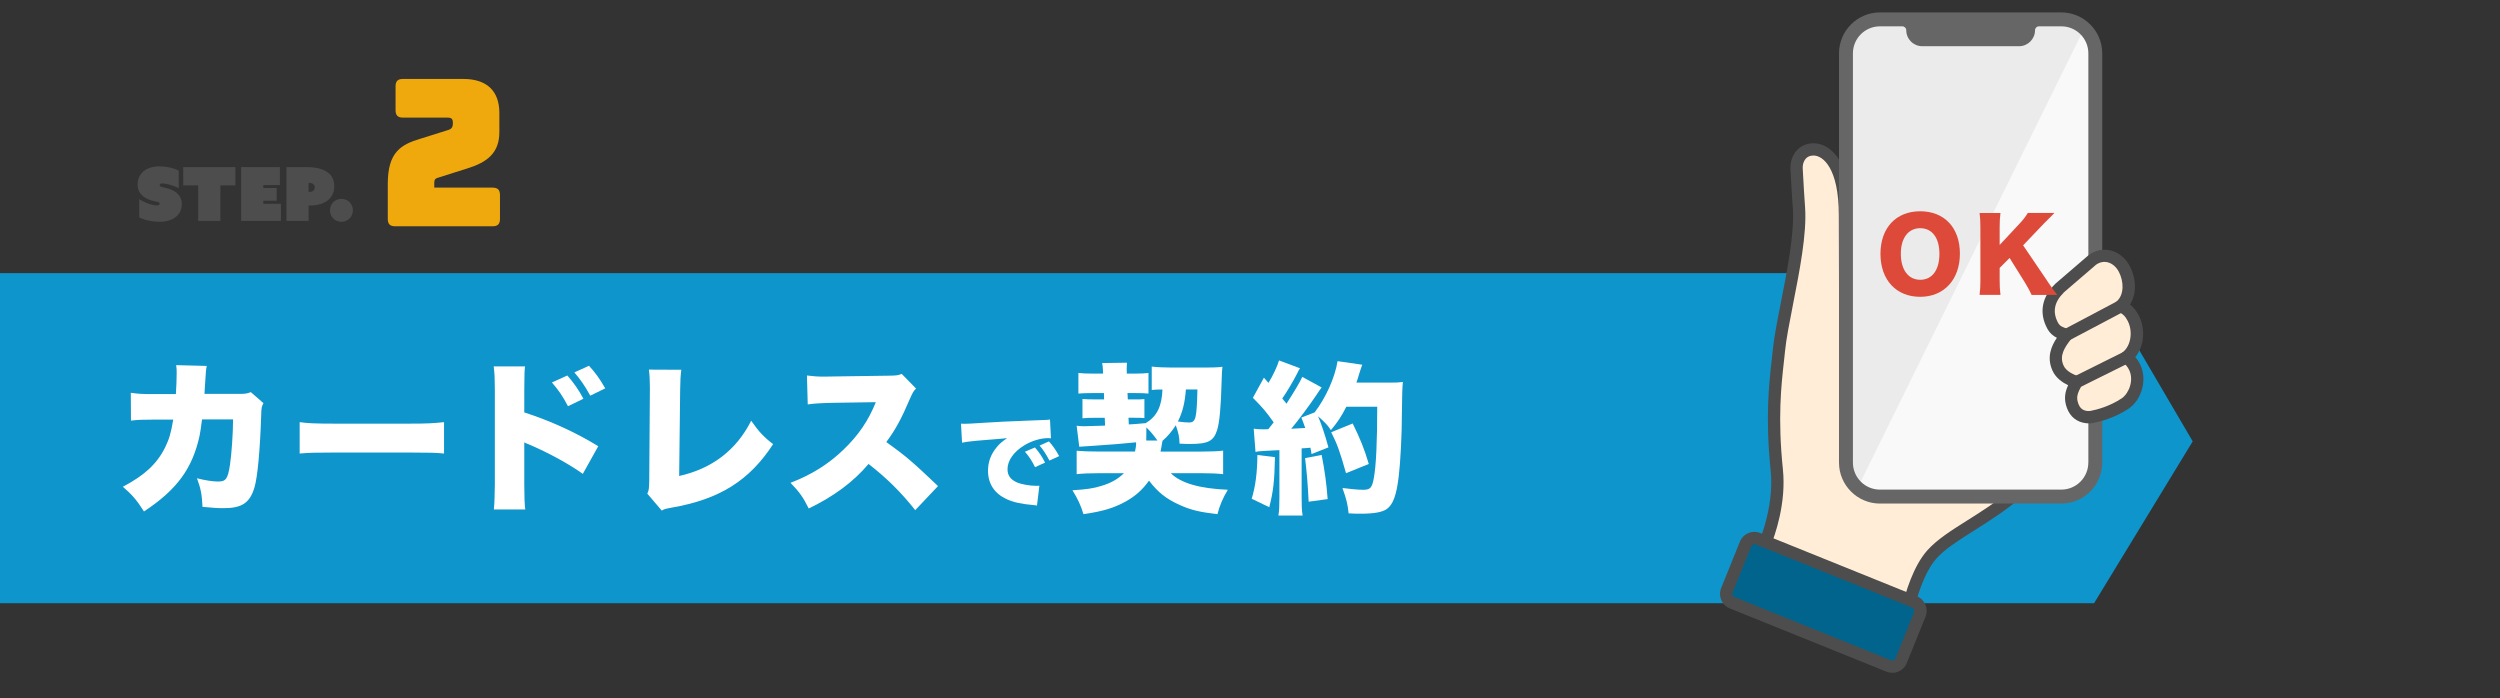 <?xml version="1.0" encoding="UTF-8"?><svg id="Layer_2" xmlns="http://www.w3.org/2000/svg" viewBox="0 0 659 184"><rect x="0" y="0" width="659" height="184" fill="#333333" stroke="none"/><defs><style>.cls-1{fill:none;}.cls-2{fill:#00648d;}.cls-3{fill:#efa90c;}.cls-4{fill:#ebebeb;}.cls-5,.cls-6{fill:#fff;}.cls-7{fill:#ffedd8;}.cls-8{fill:#666;}.cls-9{fill:#dd4a3a;}.cls-10{fill:#0e95cc;}.cls-11{fill:#4d4d4d;}.cls-6{opacity:.7;}</style></defs><g id="Layer_1-2"><g><rect class="cls-1" x="0" width="659" height="184"/><polygon class="cls-10" points="552 159 0 159 0 72 552 72 578 116.34 552 159"/><g><g><path class="cls-11" d="M36.69,52.48c1.9,1.23,3.82,1.68,4.66,1.68,.59,0,.72-.24,.72-.47,0-.27-.18-.39-.43-.45-.69-.18-2.66-.39-4.11-1.66-.74-.67-1.25-1.59-1.25-2.96,0-2.84,2.19-4.78,5.78-4.78,1.72,0,3.76,.45,5.05,1.12v4.64c-1.84-.92-3.56-1.25-4.29-1.25-.57,0-.72,.22-.72,.43,0,.29,.22,.41,.45,.49,.59,.18,2.55,.41,3.94,1.51,.96,.78,1.43,1.78,1.43,3.06,0,2.72-2.19,4.62-5.91,4.62-1.78,0-3.92-.43-5.31-1.16v-4.82Z"/><path class="cls-11" d="M52.26,48.87h-3.96v-4.82h13.75v4.82h-3.96v9.36h-5.84v-9.36Z"/><path class="cls-11" d="M63.58,44.05h10.2v4.74h-4.37v.76h3.53v3.37h-3.53v.8h4.64v4.5h-10.48v-14.18Z"/><path class="cls-11" d="M75.51,44.05h5.37c3.41,0,7.23,.98,7.23,5.03,0,3.64-3.06,5.11-6.56,5.11h-.2v4.03h-5.84v-14.18Zm5.99,6.54c1,0,1.47-.53,1.47-1.19s-.49-1.19-1.47-1.19h-.16v2.39h.16Z"/><path class="cls-11" d="M90,52.42c1.72,0,3.02,1.35,3.02,3.02s-1.29,3.02-3.02,3.02-3.02-1.35-3.02-3.02,1.29-3.02,3.02-3.02Z"/></g><path class="cls-3" d="M104.16,59.65c-1.35,0-1.94-.59-1.94-1.94v-9.28c0-8.36,3.51-10.31,8.47-11.82l7.23-2.27c1.13-.32,1.46-.75,1.46-1.94,0-1.08-.38-1.4-1.46-1.4h-11.71c-1.35,0-1.94-.59-1.94-1.94v-6.31c0-1.35,.59-1.94,1.94-1.94h15.92c6.15,0,9.5,3.13,9.5,8.96v5.07c0,5.45-3.18,7.93-8.42,9.55l-7.34,2.32c-1.08,.32-1.4,.43-1.4,1.62v1.13h15.38c1.35,0,1.94,.59,1.94,1.94v6.31c0,1.35-.59,1.94-1.94,1.94h-25.68Z"/></g><g><path class="cls-5" d="M46.36,103.87c.13-1.67,.21-4.16,.21-5.48,0-.9,0-1.24-.13-2.14l8.06,.21c-.21,.99-.21,1.11-.47,5.18q-.04,1.16-.13,2.19h9.34c1.41,0,1.93-.09,2.87-.47l3.34,2.91c-.47,.86-.56,1.2-.6,3.17-.3,9.17-.94,16.33-1.8,19.15-1.24,3.99-3.3,5.36-8.06,5.36-1.67,0-2.31-.04-5.61-.34-.17-3.43-.47-4.84-1.46-7.54,2.14,.56,4.24,.86,5.57,.86,2.06,0,2.57-.69,3.13-4.41,.43-2.87,.81-8.27,.81-11.96h-8.18q-.34,2.83-.64,4.29c-1.89,8.66-5.96,14.23-14.66,19.97-1.93-3.04-3.21-4.5-5.57-6.51,5.7-3,9-6.04,11.14-10.37,1.07-2.18,1.54-3.73,2.14-7.33h-5.36c-2.87,0-3.77,.04-5.78,.26l-.04-7.33c2.14,.3,2.91,.34,5.96,.34h5.91Z"/><path class="cls-5" d="M79.01,111.28c2.01,.3,4.33,.39,8.78,.39h20.48c4.29,0,5.91-.09,8.78-.39v8.27c-2.06-.21-3.94-.26-8.83-.26h-20.4c-4.8,0-6.21,.04-8.83,.26v-8.27Z"/><path class="cls-5" d="M130.18,134.29c.17-1.8,.21-3.04,.26-6.56v-24.94c-.04-3.69-.04-3.9-.3-6.21h8.27c-.17,1.11-.17,1.8-.21,6.26v5.87c6.77,2.18,13.5,5.23,19.5,8.91l-4.07,7.29c-3.56-2.53-8.53-5.27-13.5-7.46-1.29-.51-1.41-.56-1.54-.64-.13-.04-.21-.09-.39-.21v11.14c0,3.17,.09,5.44,.26,6.56h-8.27Zm19.37-35.31c1.67,1.89,3.04,3.86,4.24,6.13l-4.07,1.97c-1.41-2.7-2.53-4.29-4.24-6.26l4.07-1.84Zm5.7-2.57c1.59,1.71,2.79,3.34,4.29,5.96l-3.94,1.93c-1.5-2.7-2.7-4.41-4.2-6.13l3.86-1.76Z"/><path class="cls-5" d="M179.59,97.49c-.21,1.63-.26,2.74-.3,5.27l-.26,22.71c8.66-1.93,15.08-6.81,18.98-14.57,1.97,2.83,3.3,4.29,5.78,6.17-6.21,9.6-14.14,14.57-26.78,16.75-1.59,.3-1.84,.34-2.57,.77l-3.81-4.46c.43-.9,.47-1.37,.51-3.51l.17-23.83v-.69c0-2.01-.09-3.39-.26-4.67l8.53,.04Z"/><path class="cls-5" d="M241.25,134.47c-3.73-4.71-7.5-8.44-12.3-12.17-4.03,4.76-9.13,8.53-15.77,11.74-1.5-3-2.4-4.29-4.8-6.77,5.57-2.14,9.98-4.93,13.88-8.66,3.98-3.81,6.6-7.63,8.61-12.6l-11.14,.17c-3.69,.09-5.06,.17-6.81,.43l-.21-7.63c1.67,.21,2.83,.3,4.5,.3,.34,0,1.16,0,2.4-.04l14.66-.21c2.01-.04,2.27-.04,3.43-.47l3.77,3.86c-.64,.64-.9,1.07-1.54,2.53-2.27,5.36-3.9,8.36-6.3,11.57,5.18,3.73,6.94,5.23,13.63,11.61l-6,6.34Z"/><path class="cls-5" d="M253.3,111.68c.47,.03,.83,.03,1.05,.03,.72,0,1.71-.05,4.71-.25,3.96-.25,6.63-.39,11.86-.58l2.83-.11,1.16-.05c.94-.03,1.1-.05,1.24-.05,.19,0,.3-.03,.63-.11l.25,4.98c-.39-.05-.5-.05-.77-.05-1.93,0-4.4,.74-6.3,1.93-2.75,1.68-4.38,3.99-4.38,6.25,0,1.6,.74,2.67,2.31,3.41,1.1,.55,3.52,.99,5.26,.99,.22,0,.41,0,.83-.03l-.63,5.23c-.39-.08-.47-.08-1.02-.14-3.14-.27-5.2-.74-6.96-1.54-3.25-1.51-4.93-4.05-4.93-7.54,0-2.28,.77-4.35,2.34-6.22,.72-.88,1.38-1.43,2.7-2.34l-1.29,.14c-.61,.05-1.57,.14-6.71,.55-2.56,.27-2.7,.27-3.88,.52l-.28-5.01Zm19.51,6.27c1.1,1.27,1.93,2.48,2.67,3.99l-2.64,1.21c-.85-1.73-1.57-2.81-2.67-4.07l2.64-1.13Zm3.69-1.6c.99,1.1,1.76,2.17,2.7,3.88l-2.56,1.18c-.99-1.84-1.68-2.89-2.61-3.96l2.48-1.1Z"/><path class="cls-5" d="M299.19,119.04c.21-1.11,.3-1.54,.3-2.23,0-.04,0-.13-.04-.21-3.94,.39-6.56,.6-11.06,.9-2.87,.17-3.39,.21-3.9,.26l-.69-5.53c.73,.09,1.5,.13,1.93,.13,.04,0,1.89-.04,5.57-.17l-.09-2.06h-2.36c-1.71,0-2.44,.04-3.51,.13v-5.1c.94,.09,1.71,.13,3.77,.13h1.93l-.04-1.67h-3.17c-1.8,0-2.4,.04-3.56,.13v-5.44c1.2,.13,2.01,.17,3.6,.17h2.91l-.04-.81c0-.6-.09-1.41-.21-1.97l6.56-.09c-.04,.43-.09,.99-.09,1.63v.34l.04,.9h2.4c1.37,0,2.31-.04,3.3-.17v5.44c-.94-.09-1.63-.13-3.3-.13h-2.23l.09,1.67h1.54c1.54,0,1.97,0,2.83-.09v5.01c-.94-.09-1.41-.09-2.96-.09h-1.24l.09,1.76c.86-.04,2.36-.13,4.46-.34,2.96-1.8,4.24-4.41,4.41-8.87-1.33,0-1.97,.04-2.83,.13v-6.17c1.33,.17,3.51,.26,5.44,.26h8.61c1.89,0,3.39-.04,4.59-.21-.13,.99-.13,1.37-.21,3.51-.17,6.98-.56,11.27-1.2,13.2-.94,2.91-2.36,3.64-7.2,3.64-.73,0-1.24,0-2.7-.09-.04-1.8-.3-2.91-.99-4.84-1.11,1.71-2.06,2.83-3.51,4.11q-.13,.69-.21,1.2c-.09,.51-.17,.99-.3,1.63h10.37c2.83,0,4.89-.09,6.13-.26v6.21c-1.46-.17-3.43-.26-5.91-.26h-7.89c2.61,2.61,7.63,4.07,15.04,4.37-1.37,2.31-2.1,4.03-2.74,6.43-4.5-.51-6.94-1.07-9.81-2.36-3.69-1.63-5.87-3.39-8.23-6.47-1.67,2.36-3.6,4.07-6.04,5.44-3.17,1.76-6.13,2.66-11.23,3.39-.73-2.31-1.41-3.86-2.91-6.3,3.6-.21,5.66-.51,7.67-1.16,2.44-.73,4.29-1.76,5.91-3.34h-6.3c-2.61,0-4.76,.09-6.17,.26v-6.17c1.41,.13,3.34,.21,6.17,.21h9.21Zm5.91-2.91c-1.07-1.5-1.76-2.31-2.91-3.47l-.04,3.47h2.96Zm7.5-13.46c-.26,3.51-.86,5.91-2.1,8.44,1.29,.17,2.23,.26,2.91,.26,1.03,0,1.5-.43,1.76-1.63s.39-3.34,.47-7.07h-3.04Z"/><path class="cls-5" d="M336.08,120.5c-.13,6.34-.43,9-1.5,13.2l-4.63-2.23c.99-3.3,1.46-6.77,1.5-11.53l4.63,.56Zm-5.61-7.5c.77,.13,1.37,.17,2.7,.17,.39,0,.64,0,1.16-.04q.77-.94,1.41-1.8c-2.14-3-2.79-3.73-5.48-6.47l2.91-5.31,1.2,1.37c1.11-1.76,2.44-4.59,2.78-5.91l5.53,2.06c-.26,.39-.39,.64-.81,1.5-.94,1.84-2.66,4.76-3.86,6.47,.43,.56,.47,.56,1.11,1.37,2.1-3.26,3.6-5.78,4.16-7.07l5.1,2.79c-.34,.47-.64,.86-1.54,2.23-1.63,2.44-4.76,6.64-6.47,8.66,1.76-.09,2.4-.13,3.69-.21-.34-1.03-.51-1.41-1.03-2.74l3.51-1.37c2.96-3.86,5.36-9.21,6.04-13.5l6.51,.94q-.26,.64-.94,2.83c-.13,.56-.21,.73-.6,1.89h8.74c1.8,0,2.57-.04,3.51-.17q-.21,1.63-.26,8.36c0,5.4-.39,12.81-.81,16.33-.6,5.14-1.5,7.63-3.21,8.83-1.2,.81-3.34,1.2-6.81,1.2-.94,0-1.67,0-3.21-.09-.26-2.48-.6-3.77-1.63-6.68,1.93,.26,4.29,.47,5.44,.47,1.89,0,2.36-.51,2.83-3.09,.6-3.17,.9-9.6,.9-18.81h-8.14c-1.37,2.66-2.27,4.03-4.07,6.17-.9-1.37-1.71-2.18-3.39-3.64,.86,2.01,1.76,4.63,2.74,8.19l-4.46,1.76c-.13-.86-.13-.94-.3-1.67-1.11,.09-1.89,.17-2.31,.17v12.94c0,2.44,.04,3.34,.26,4.76h-6.38c.21-1.37,.26-2.27,.26-4.76v-12.47c-1.46,.09-2.61,.13-3.43,.17-2.06,.13-2.14,.13-2.87,.3l-.47-6.08Zm17.91,6.9c.81,4.07,1.29,7.63,1.59,11.66l-5.01,.69c-.21-4.5-.51-7.97-.94-11.48l4.37-.86Zm6.43,4.84c-1.63-5.78-2.31-7.63-3.9-10.8l5.66-2.31c2.06,4.2,3.04,6.64,4.24,10.67l-6,2.44Z"/></g><g><g><g><g><path class="cls-7" d="M502.58,162.09s1.98-10.7,6.66-15.93c7.08-7.92,24.44-12.22,35.32-31.86l-58.12-29.73s-.11-12.19-.11-27.87c0-13.37-4.83-17.27-8.2-17.31-2.22-.03-3.37,1.18-3.97,2.32-.45,.86-.62,1.84-.57,2.81,.19,3.43,.32,6.07,.62,10.27,.75,10.37-4.4,28.74-5.27,37.48-.62,6.32-2.22,15.74-.58,31.58,1.13,10.86-3.87,21.24-3.87,21.24l38.09,17Z"/><path class="cls-11" d="M502.58,163.7c-.22,0-.45-.05-.66-.14l-38.09-17c-.4-.18-.71-.51-.86-.92-.15-.41-.13-.86,.06-1.26,.05-.1,4.79-10.11,3.72-20.37-1.44-13.84-.45-22.68,.28-29.14,.11-.98,.21-1.91,.3-2.77,.31-3.2,1.19-7.66,2.12-12.38,1.69-8.61,3.61-18.37,3.14-24.82-.24-3.37-.37-5.76-.51-8.3-.04-.65-.07-1.3-.11-1.99-.07-1.3,.18-2.56,.74-3.64,1.08-2.09,3.01-3.23,5.42-3.2,2.56,.03,5.01,1.64,6.72,4.42,2.04,3.32,3.08,8.2,3.08,14.5,0,12.98,.08,23.68,.1,26.88l57.25,29.29c.39,.2,.68,.55,.81,.97,.13,.42,.08,.87-.13,1.25-7.35,13.28-17.5,19.68-25.66,24.82-4.07,2.57-7.59,4.79-9.86,7.33-4.32,4.84-6.26,15.05-6.27,15.15-.09,.49-.4,.91-.84,1.14-.23,.12-.49,.19-.75,.19Zm-35.97-19.44l34.82,15.54c.83-3.46,2.9-10.58,6.61-14.72,2.57-2.88,6.27-5.21,10.55-7.91,7.54-4.75,16.84-10.62,23.72-22.21l-56.61-28.96c-.54-.27-.87-.82-.88-1.42,0-.12-.11-12.38-.11-27.89,0-12.33-4.15-15.66-6.61-15.69-1.2,0-1.99,.45-2.51,1.45-.29,.57-.43,1.25-.39,1.97,.04,.69,.07,1.35,.11,2,.14,2.52,.27,4.91,.51,8.25,.5,6.89-1.47,16.87-3.2,25.68-.91,4.65-1.77,9.03-2.07,12.08-.09,.88-.19,1.82-.3,2.81-.71,6.31-1.68,14.95-.28,28.44,.92,8.83-1.99,17.22-3.36,20.58Z"/></g><g><rect class="cls-2" x="471.54" y="134" width="18.21" height="49.55" rx="2.52" ry="2.52" transform="translate(153.4 544.96) rotate(-68)"/><path class="cls-11" d="M498.81,177.35c-.52,0-1.05-.1-1.55-.3l-41.27-16.67c-1.02-.41-1.83-1.2-2.26-2.22-.43-1.02-.44-2.14-.03-3.16l4.93-12.21c.41-1.02,1.2-1.83,2.22-2.26,1.02-.43,2.14-.44,3.16-.03l41.27,16.67c2.11,.85,3.14,3.27,2.29,5.38l-4.93,12.21c-.41,1.02-1.2,1.83-2.22,2.26-.52,.22-1.07,.33-1.62,.33Zm-36.34-33.92c-.12,0-.24,.02-.35,.07-.22,.09-.39,.27-.48,.49l-4.93,12.21c-.09,.22-.09,.47,0,.69,.09,.22,.27,.39,.49,.48l41.27,16.67s0,0,0,0c.22,.09,.47,.09,.69,0,.22-.09,.39-.27,.48-.49l4.93-12.21c.19-.46-.04-.99-.5-1.17l-41.27-16.67c-.11-.04-.22-.07-.34-.07Z"/></g></g><g><rect class="cls-4" x="487.05" y="5.56" width="64.8" height="124.88" rx="8.5" ry="8.5"/><path class="cls-6" d="M551.86,14.06V121.95c0,4.68-3.81,8.5-8.5,8.5h-47.81c-2.19,0-4.19-.83-5.7-2.2L549.2,7.89c1.64,1.55,2.66,3.74,2.66,6.17Z"/><path class="cls-8" d="M543.36,3.27h-47.81c-5.93,0-10.79,4.85-10.79,10.79V121.95c0,5.93,4.85,10.79,10.79,10.79h47.81c5.93,0,10.79-4.85,10.79-10.79V14.06c0-5.93-4.85-10.79-10.79-10.79Zm7.12,118.67c0,3.93-3.19,7.12-7.12,7.12h-47.81c-3.93,0-7.12-3.19-7.12-7.12V14.06c0-3.93,3.19-7.12,7.12-7.12h5.9c.57,0,1.04,.47,1.04,1.04h0c0,2.31,1.89,4.2,4.2,4.2h25.54c2.31,0,4.2-1.89,4.2-4.2h0c0-.57,.47-1.04,1.04-1.04h5.9c3.93,0,7.12,3.19,7.12,7.12V121.95Z"/></g><g><g><path class="cls-7" d="M560.29,106.31c2.65-1.88,3.99-6.25,2.44-9.45-.57-1.18-1.33-2.07-2.27-2.63,2.89-2.16,3.66-6.82,1.88-10.33-.85-1.67-1.93-2.66-3.38-3.15,2.62-2.27,2.77-6.42,1.05-9.79-1.79-3.5-5.6-4.58-8.5-2.41l-8.62,7.41c-2.93,2.86-3.7,6.27-1.87,9.75,.9,1.72,2.25,2.09,3.75,2.54-1.87,2.39-3.83,5.2-2.3,8.7,1.01,2.29,3.55,3.24,4.91,3.77-1.1,2.06-1.97,3.71-1.02,6.25,.72,1.95,2.07,2.78,3.72,2.98,.48,.06,.95,.03,1.43-.06,1.47-.29,5.31-1.22,8.79-3.58Z"/><path class="cls-11" d="M550.57,111.6c-.23,0-.46-.01-.68-.04-2.43-.28-4.18-1.67-5.05-4.02-.91-2.45-.45-4.31,.32-5.99-1.48-.72-3.27-1.9-4.16-3.93-1.54-3.49-.26-6.42,1.19-8.57-.97-.48-1.89-1.22-2.6-2.57-2.13-4.07-1.36-8.21,2.18-11.66,.02-.02,.05-.05,.07-.07l8.62-7.41s.06-.05,.09-.07c1.71-1.28,3.75-1.73,5.74-1.27,2.16,.5,4.04,2.04,5.16,4.23,1.78,3.48,1.73,7.32,.03,10.05,.92,.71,1.69,1.67,2.31,2.9,1.85,3.65,1.39,8.1-.93,10.97,.51,.57,.95,1.24,1.32,2.01,1.84,3.79,.48,9.04-2.95,11.48,0,0-.02,.01-.03,.02-3.72,2.53-7.81,3.52-9.39,3.83-.42,.08-.83,.12-1.24,.12Zm-6.59-34.44c-2.47,2.42-2.98,5.05-1.54,7.81,.54,1.04,1.22,1.28,2.69,1.72l.09,.03c.51,.15,.91,.55,1.08,1.06,.16,.51,.06,1.07-.27,1.49-1.82,2.32-3.23,4.45-2.09,7.05,.72,1.64,2.75,2.43,3.96,2.89l.05,.02c.43,.17,.77,.51,.93,.94,.16,.43,.13,.92-.09,1.32-1.13,2.12-1.6,3.13-.94,4.92,.45,1.21,1.16,1.79,2.39,1.93,.29,.03,.6,.02,.93-.05,1.39-.27,4.96-1.14,8.18-3.33,1.93-1.38,3.16-4.84,1.9-7.42-.44-.9-.99-1.56-1.64-1.94-.47-.28-.76-.76-.79-1.3-.03-.54,.21-1.06,.65-1.38,2.21-1.65,2.85-5.45,1.41-8.3-.64-1.27-1.4-1.99-2.45-2.35-.55-.19-.96-.65-1.07-1.22-.11-.57,.09-1.15,.53-1.53,2.13-1.84,1.94-5.33,.66-7.83-.69-1.34-1.79-2.27-3.01-2.56-1.05-.24-2.1-.01-3.04,.67l-8.54,7.34Zm16.31,29.15h0Z"/></g><g><line class="cls-11" x1="544.76" y1="88.27" x2="558.96" y2="80.75"/><path class="cls-11" d="M544.77,89.89c-.58,0-1.14-.31-1.43-.86-.42-.79-.12-1.77,.67-2.18l14.2-7.51c.79-.42,1.77-.12,2.18,.67,.42,.79,.12,1.77-.67,2.18l-14.2,7.51c-.24,.13-.5,.19-.75,.19Z"/></g><g><line class="cls-11" x1="547.37" y1="100.74" x2="560.46" y2="94.23"/><path class="cls-11" d="M547.37,102.35c-.59,0-1.17-.33-1.45-.9-.4-.8-.07-1.77,.73-2.17l13.08-6.5c.8-.4,1.77-.07,2.17,.73,.4,.8,.07,1.77-.73,2.17l-13.08,6.5c-.23,.11-.48,.17-.72,.17Z"/></g></g></g><g><path class="cls-9" d="M516.63,66.85c0,6.85-4.18,11.39-10.48,11.39s-10.46-4.44-10.46-11.31,4.1-11.24,10.48-11.24,10.46,4.36,10.46,11.16Zm-5.4,.05c0-4.2-1.92-6.75-5.06-6.75s-5.11,2.57-5.11,6.75,1.95,6.85,5.11,6.85,5.06-2.59,5.06-6.85Z"/><path class="cls-9" d="M539.54,73.9c1.53,2.28,1.87,2.75,2.75,3.84h-6.75c-.36-.83-1.12-2.21-1.79-3.3l-4.02-6.44-2.62,2.62v3.27c0,1.61,.05,2.47,.21,3.84h-5.5c.16-1.32,.21-2.28,.21-3.84v-13.91c0-1.58-.05-2.6-.21-3.84h5.5c-.16,1.35-.21,2.21-.21,3.84v4.59l5.16-5.53c1.01-1.06,1.69-1.95,2.26-2.91h7.01c-.47,.47-.65,.67-1.01,1.04q-1.35,1.35-1.82,1.82l-5.42,5.68,6.25,9.21Z"/></g></g></g></g></svg>